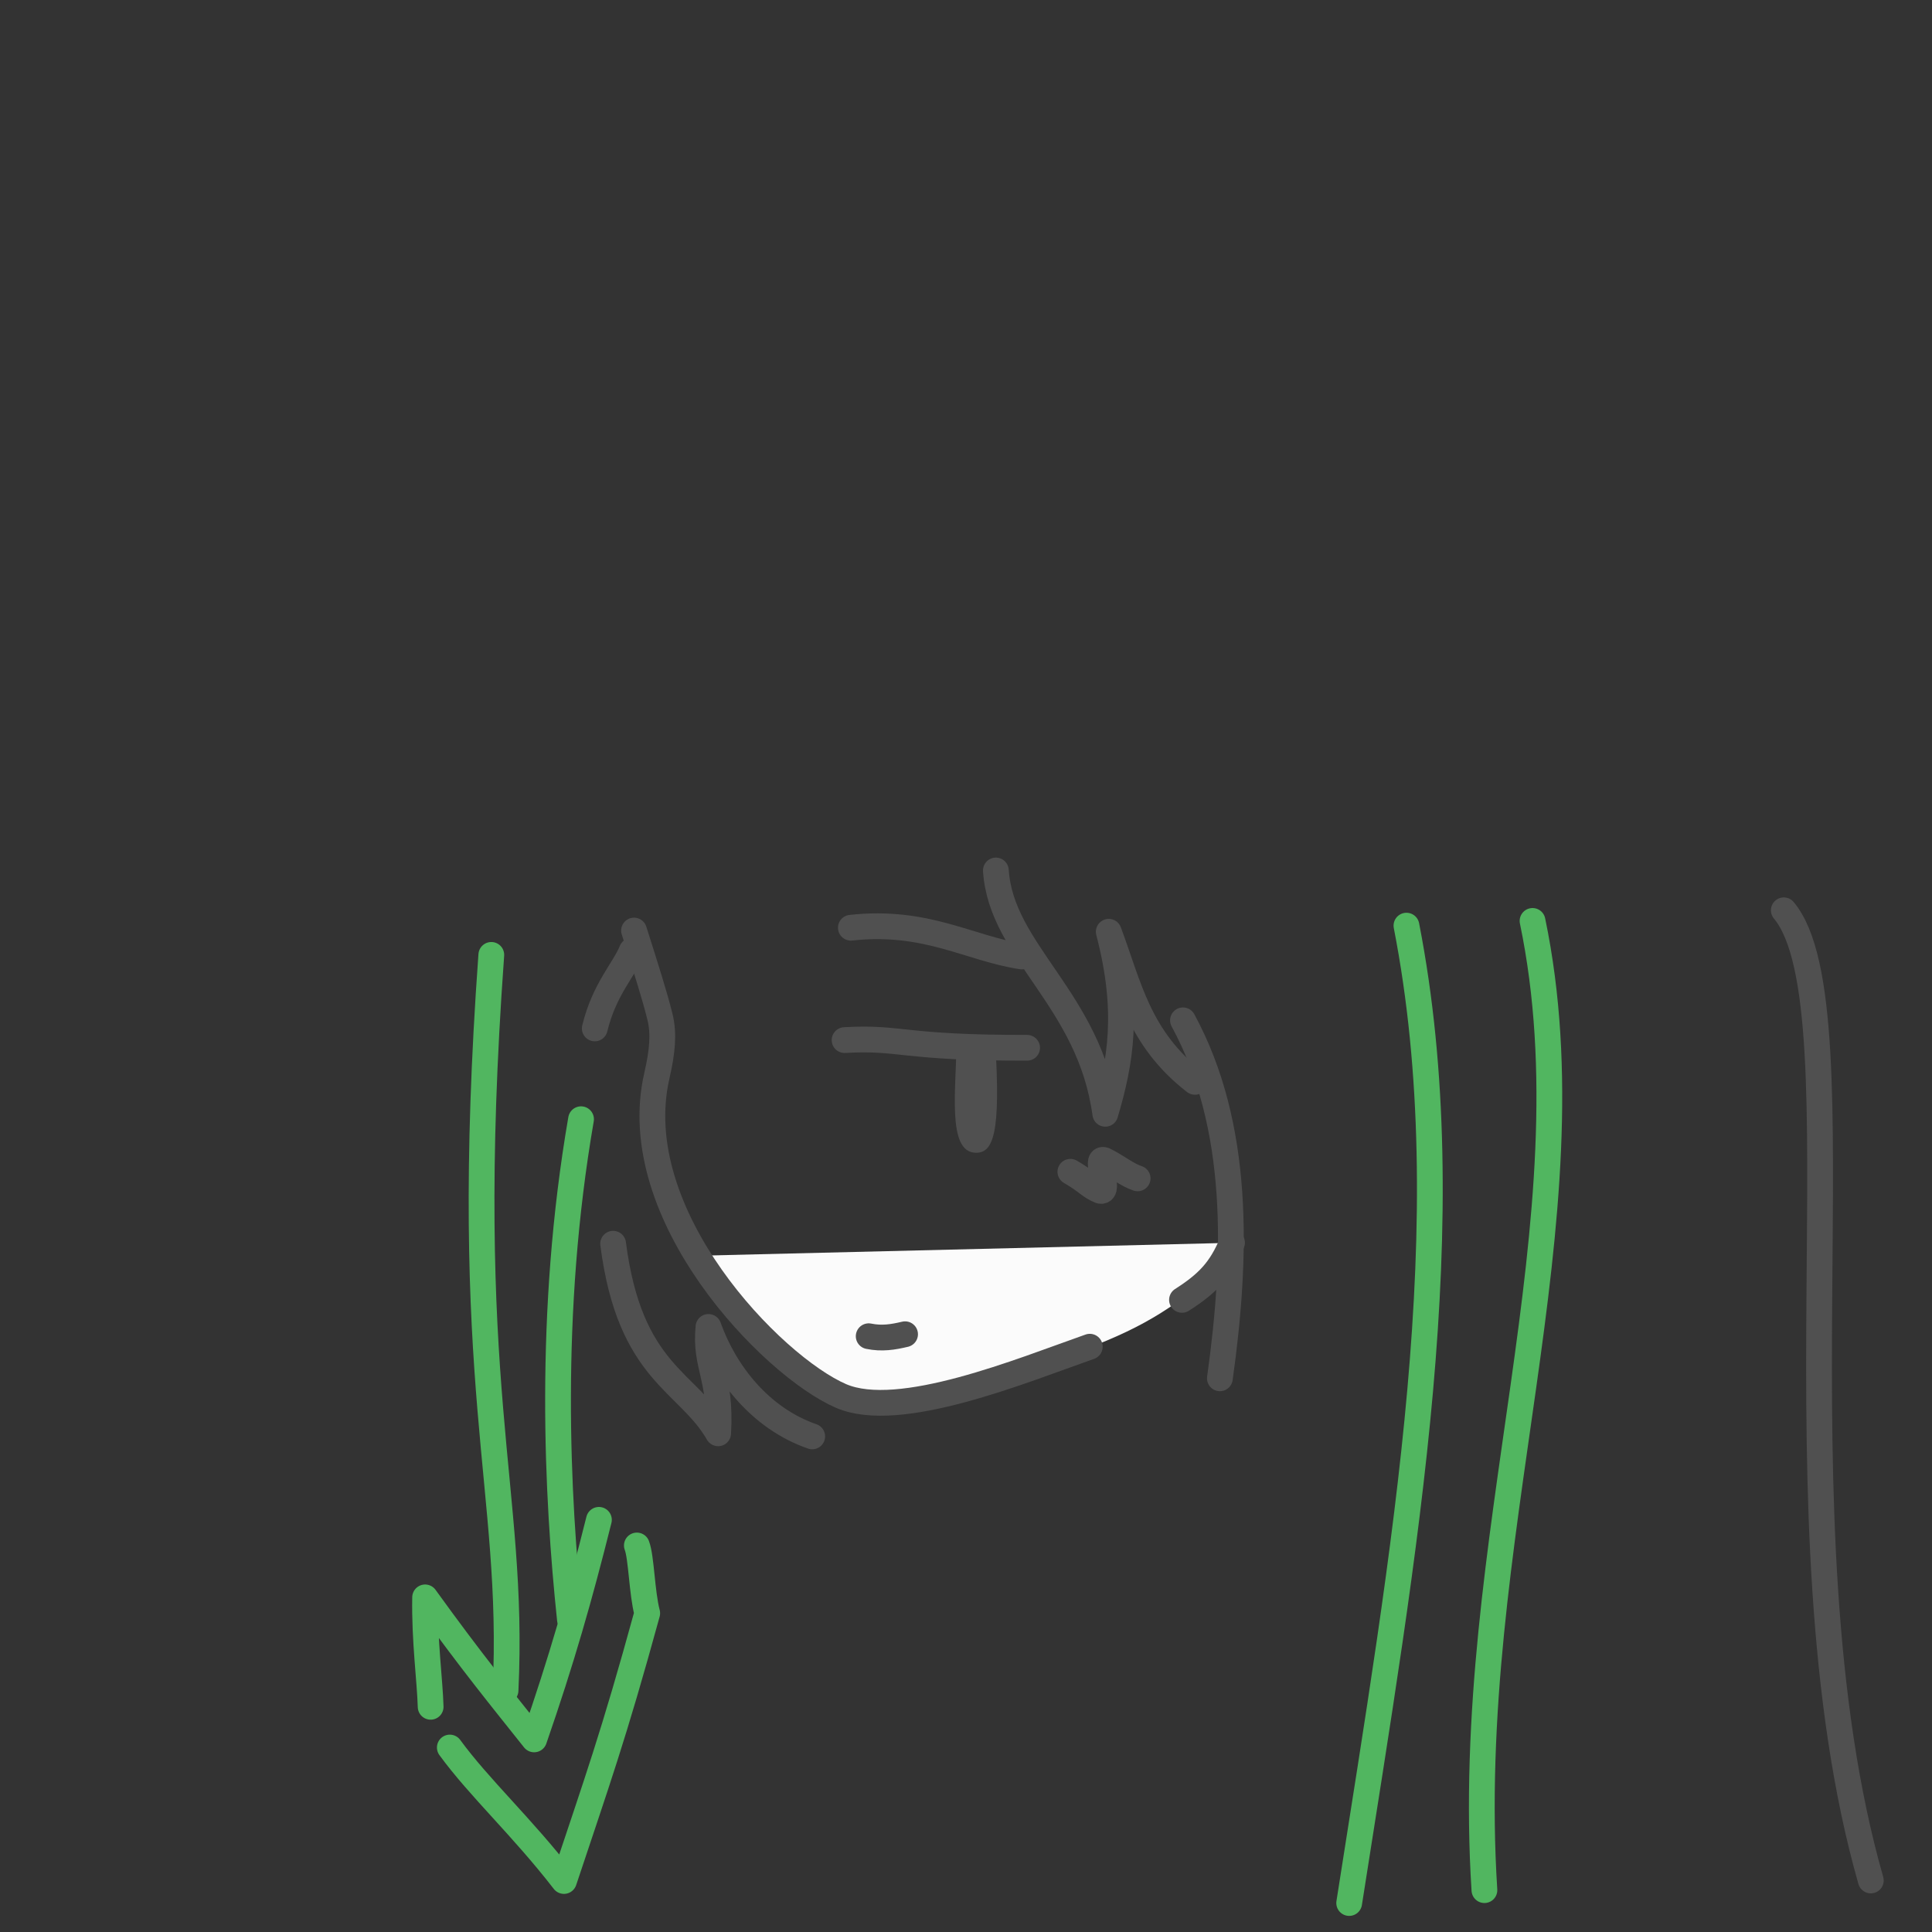 <svg width="300" height="300" viewBox="0 0 300 300" fill="none" xmlns="http://www.w3.org/2000/svg">
<rect x="0" y="0" width="300" height="300" fill="#333333" stroke="none"/>
<path d="M108 195L190.5 193V196C182.865 202.641 178.212 205.83 168.5 209.5L134 219L117.5 207.5L108 195Z" fill="#FBFBFB"/>
<path d="M276.987 141.351C289.686 156.536 274.5 236 290.5 292" stroke="#505050" stroke-width="4" stroke-linecap="round"/>
<path d="M218.393 143.733C227.26 189.218 218.174 240.11 209.5 295.5" stroke="#51B660" stroke-width="4" stroke-linecap="round"/>
<path d="M237.972 143C247.654 189.518 227 239 230.5 293.5" stroke="#51B660" stroke-width="4" stroke-linecap="round"/>
<path d="M183.691 158.437C192.603 174.83 192.087 195.029 189.423 214.024" stroke="#505050" stroke-width="4" stroke-linecap="round" stroke-linejoin="round"/>
<path d="M154.639 135.168C155.451 147.827 169.219 155.16 171.629 172.95C174.039 164.856 175.384 156.969 172.167 144.683C175.324 153.136 176.82 161.251 185.548 167.99" stroke="#505050" stroke-width="4" stroke-linecap="round" stroke-linejoin="round"/>
<path d="M98.452 144.495C100.289 150.285 101.673 154.621 102.485 157.923C103.123 160.522 102.857 163.299 101.995 167.052C97.028 188.673 119.922 212.155 130.598 216.766C139.662 220.681 158.647 212.829 169.224 209.116" stroke="#505050" stroke-width="4" stroke-linecap="round" stroke-linejoin="round"/>
<path d="M183.538 201.844C187.581 199.266 189.563 197.13 191.307 192.963" stroke="#505050" stroke-width="4" stroke-linecap="round" stroke-linejoin="round"/>
<path d="M95.206 193.126C97.801 213.296 106.798 214.381 111.513 222.563C112.047 213.841 109.403 212.148 110.011 206.044C112.569 213.196 118.078 220.254 126.121 223.044" stroke="#505050" stroke-width="4" stroke-linecap="round" stroke-linejoin="round"/>
<path d="M76.29 148.275C71.419 215.508 80 231 78.5 262.5" stroke="#51B660" stroke-width="4" stroke-linecap="round" stroke-linejoin="round"/>
<path d="M90.224 173.792C85 204 86.5 232.5 88.5 251.5" stroke="#51B660" stroke-width="4" stroke-linecap="round" stroke-linejoin="round"/>
<path d="M92.356 159.692C93.835 153.591 96.915 150.574 98.105 147.62" stroke="#505050" stroke-width="4" stroke-linecap="round" stroke-linejoin="round"/>
<path d="M140.539 207.18C138.676 207.623 136.946 207.907 134.89 207.488" stroke="#505050" stroke-width="4" stroke-linecap="round" stroke-linejoin="round"/>
<path d="M154.526 161.641C155.424 175.92 154.265 179.065 151.5 179C146.941 178.893 148.533 168.846 148.534 161.201L154.526 161.641Z" fill="#505050"/>
<path d="M131.146 161.504C140 161 139.954 162.739 159.49 162.699" stroke="#505050" stroke-width="4" stroke-linecap="round" stroke-linejoin="round"/>
<path d="M166.207 181.955C168.745 183.395 169.18 184.251 170.866 184.917C172.574 185.202 169.817 179.547 171.468 180.142C173.483 181.128 175.016 182.45 176.652 182.974" stroke="#505050" stroke-width="4" stroke-linecap="round" stroke-linejoin="round"/>
<path d="M93 236C90 248 87.214 257.757 82.941 270.092C77.919 263.772 73.393 258.275 66.011 248.04C65.891 254.694 66.76 261.02 66.87 265.031M69.848 271.355C74.44 277.641 81.085 283.699 87.57 292.081C92.636 276.853 95.241 269.697 100.5 250.5C99.662 247.331 99.602 241.839 98.891 239.981" stroke="#51B660" stroke-width="4" stroke-linecap="round" stroke-linejoin="round"/>
<path d="M132.123 144.057C143.835 142.765 150.55 147.293 158.659 148.521" stroke="#505050" stroke-width="4" stroke-linecap="round" stroke-linejoin="round"/>
</svg>
